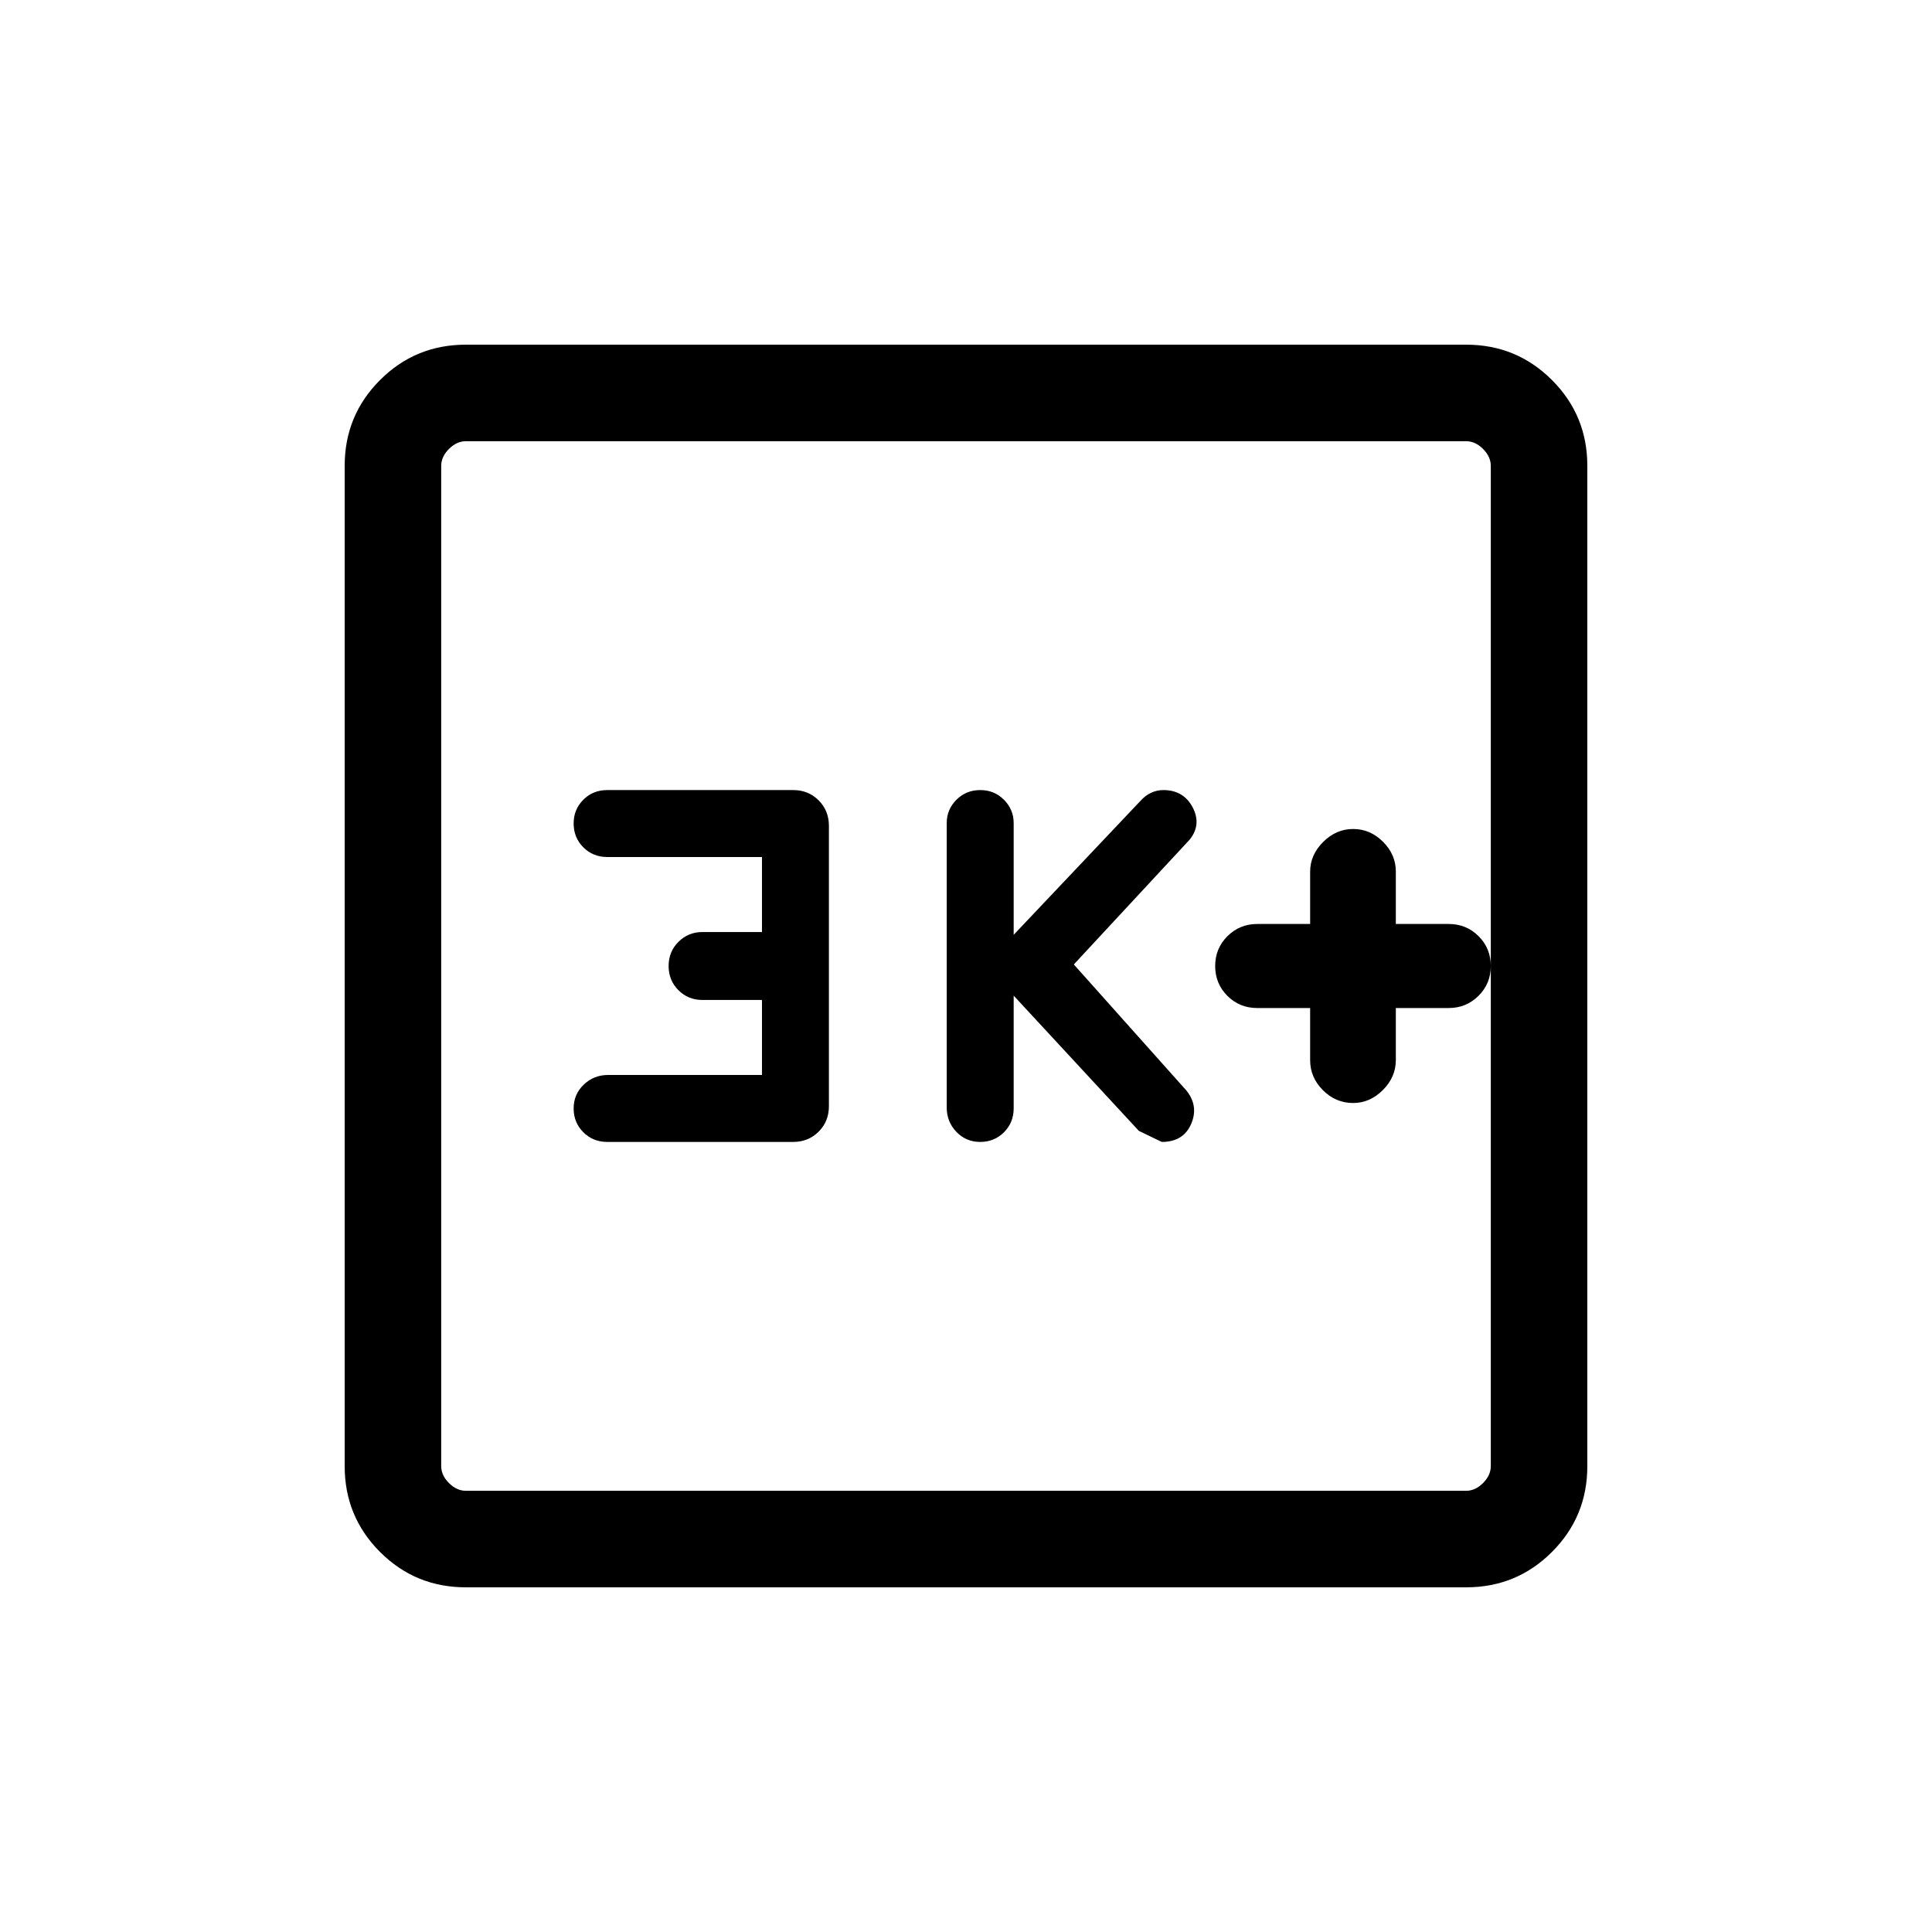 <svg xmlns="http://www.w3.org/2000/svg" height="20" viewBox="0 -960 960 960" width="20"><path d="M651-459.12v25.9q0 8.59 6.36 14.94 6.36 6.36 15.02 6.36 8.29 0 14.74-6.42 6.46-6.41 6.46-14.97v-25.81h26.3q8.68 0 14.79-6.06 6.1-6.07 6.1-14.82t-6.07-14.82q-6.06-6.06-14.82-6.06h-26.3v-26.09q0-8.4-6.36-14.75-6.36-6.36-14.84-6.36-8.47 0-14.93 6.46-6.45 6.45-6.45 14.74v26h-26.31q-8.67 0-14.78 6.06-6.1 6.07-6.1 14.82t6.06 14.82q6.07 6.06 14.82 6.06H651Zm-147.31-6.15 62.2 67.19q1.3.62 11.38 5.5 10.73 0 14.6-8.93 3.86-8.93-2.41-16.68l-55.88-62.58 57.61-62.08q5.93-7.46 1.41-16.02-4.53-8.55-14.57-8.55-3.25 0-6.18 1.41-2.93 1.41-5.23 4.03l-62.93 66.48v-55.45q0-6.79-4.8-11.63-4.8-4.84-11.81-4.84-7.02 0-11.84 4.82t-4.82 11.58v141.34q0 7.09 4.8 12.1 4.81 5 11.82 5 7.01 0 11.83-4.8 4.82-4.81 4.82-11.93v-55.96Zm-125.07 39.42h-76.5q-7.07 0-12.07 4.81-5.01 4.8-5.01 11.81 0 7.01 4.81 11.83 4.8 4.82 11.92 4.82h92.35q7.55 0 12.66-5.11 5.1-5.1 5.1-12.66v-139.3q0-7.56-5.1-12.66-5.11-5.11-12.66-5.11h-92.35q-7.12 0-11.92 4.8-4.81 4.8-4.81 11.81 0 7.02 4.81 11.84 4.8 4.82 11.92 4.82h76.85v37.27h-29.6q-6.98 0-11.88 4.86-4.91 4.87-4.91 12.02 0 7.15 4.87 12.02 4.86 4.86 11.9 4.86h29.62v37.27ZM231.45-171.27q-25.05 0-42.61-17.57-17.57-17.56-17.57-42.61v-497.1q0-25.05 17.57-42.61 17.56-17.57 42.61-17.57h497.1q25.05 0 42.61 17.57 17.57 17.56 17.57 42.61v497.1q0 25.05-17.57 42.61-17.56 17.57-42.61 17.57h-497.1Zm.09-47.96h496.92q4.62 0 8.46-3.85 3.85-3.84 3.85-8.46v-496.92q0-4.62-3.85-8.46-3.84-3.85-8.46-3.85H231.54q-4.62 0-8.46 3.85-3.85 3.84-3.85 8.46v496.92q0 4.62 3.85 8.46 3.84 3.85 8.46 3.85Zm-12.31-521.54V-219.23-740.77Z"/></svg>